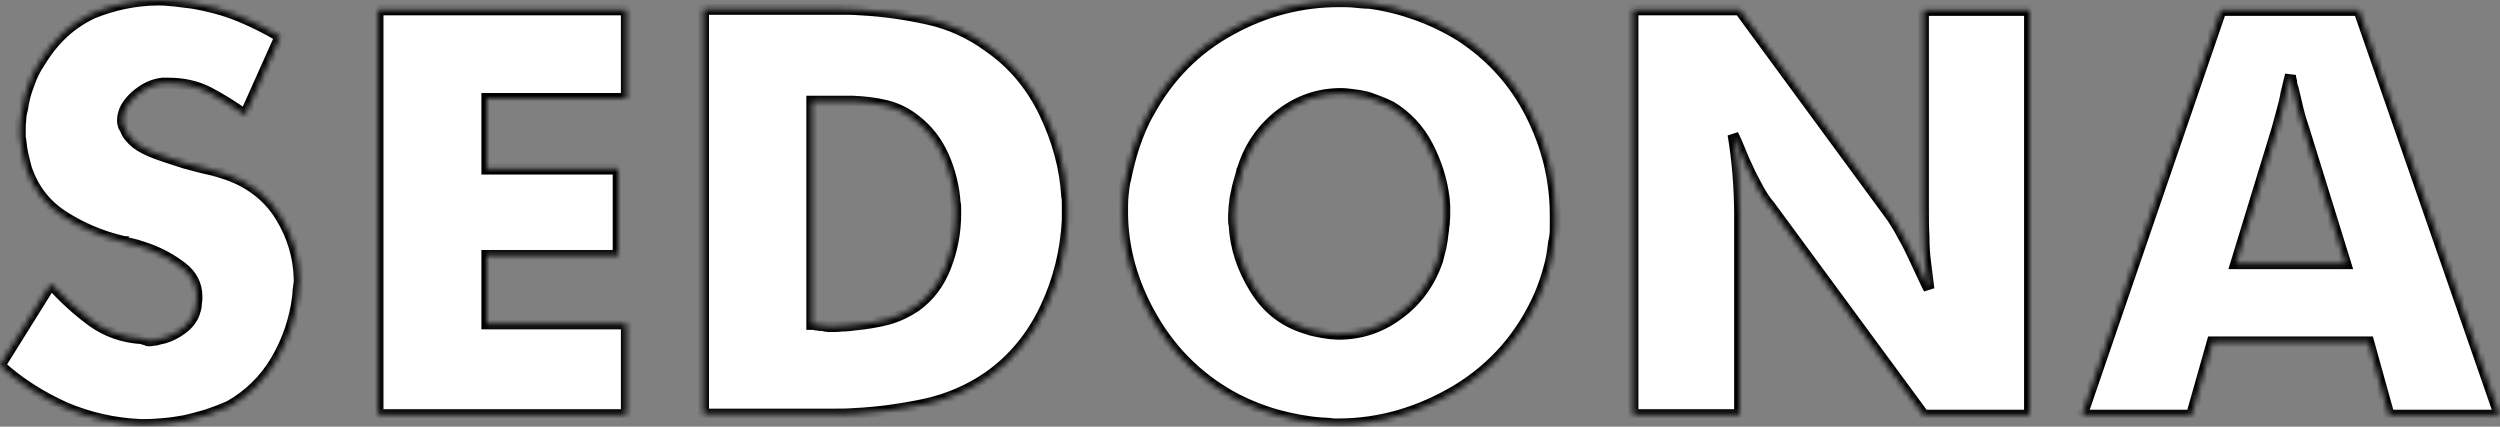 <svg width="457" height="78" viewBox="0 0 457 78" fill="none" xmlns="http://www.w3.org/2000/svg">
<rect x="0" y="0" width="457" height="78" fill="#808080" stroke="none"/>
<mask id="path-1-inside-1_1335_595" fill="white">
<path d="M54.5 53C54.5 53.5 54.4 53.9 54.4 54.3C53.9 58.3 52.6 62.2 50.5 65.8C48.4 69.4 45.5 72.2 42 74.2C40.7 74.8 39.3 75.3 37.9 75.8C36.5 76.2 35.1 76.6 33.7 76.9C32.5 77.1 31.4 77.3 30.2 77.4C29 77.5 27.9 77.6 26.8 77.6C26.6 77.6 26.4 77.6 26.2 77.6C26 77.6 25.8 77.6 25.6 77.6C21 77.4 16.4 76.4 11.9 74.5C7.5 72.5 3.5 70 0 66.8L9.3 51.9C9.4 52 9.4 52 9.5 52.1C9.5 52.1 9.6 52.2 9.7 52.3C11.8 54.6 14.2 56.8 16.8 58.7C19.4 60.6 22.5 61.7 25.9 61.9C26 61.9 26.1 61.9 26.2 62C26.3 62 26.4 62.1 26.5 62.1C26.6 62.1 26.7 62.1 26.8 62.2C26.9 62.2 27 62.3 27.1 62.3C27.4 62.3 27.7 62.3 28.1 62.2C28.4 62.2 28.8 62.1 29.1 62C30.3 61.8 31.5 61.3 32.6 60.6C33.7 59.9 34.6 59.1 35.2 58C35.3 57.8 35.4 57.7 35.4 57.5C35.5 57.3 35.6 57.2 35.6 57C35.8 56.5 35.9 56 35.9 55.5C36 55 36 54.6 36 54.2C36 52.1 35.1 50.3 33.3 48.9C31.5 47.5 29.5 46.4 27.4 45.6C26.5 45.3 25.7 45 25 44.8C24.2 44.6 23.5 44.4 22.8 44.3C22.7 44.3 22.6 44.3 22.6 44.2C22.5 44.2 22.4 44.1 22.4 44.1C18.6 43.2 15 41.7 11.7 39.6C8.4 37.5 6.1 34.6 4.8 30.7C4.6 29.9 4.4 29.1 4.2 28.3C4 27.4 3.9 26.6 3.8 25.6C3.7 25.3 3.7 25 3.7 24.7C3.7 24.4 3.7 24.1 3.7 23.8C3.7 23.2 3.7 22.6 3.8 21.9C3.8 21.3 3.9 20.7 4.1 20C4.3 18.5 4.7 16.9 5.3 15.4C5.8 13.9 6.5 12.5 7.4 11.2C9.9 7.1 13.1 4.2 17 2.4C20.7 0.9 24.8 0 29 0C30 0 31 0.1 32.1 0.2C33.1 0.3 34.2 0.5 35.3 0.6C38.1 1.1 40.9 1.8 43.6 2.9C46.3 4 48.9 5.3 51.2 6.7L44.8 21C42.7 19.5 40.5 18.1 38.2 16.9C35.9 15.7 33.4 15.2 30.7 15.2C30.5 15.2 30.4 15.2 30.2 15.2C30 15.2 29.9 15.2 29.7 15.2C27.9 15.4 26.3 16.2 24.7 17.6C23.2 19 22.4 20.4 22.4 22C22.4 22.2 22.4 22.5 22.5 22.7C22.5 22.9 22.6 23.2 22.8 23.4C23 23.9 23.2 24.4 23.6 24.9C24 25.4 24.4 25.8 24.9 26.2C25.8 26.9 27 27.5 28.6 28.1C30.2 28.7 31.9 29.2 33.7 29.8C35.2 30.2 36.6 30.6 38 30.9C39.4 31.2 40.6 31.6 41.5 31.9C45.8 33.4 49.1 36 51.3 39.6C53.5 43.2 54.6 47 54.7 51C54.7 51.2 54.7 51.3 54.7 51.3C54.7 51.4 54.7 51.5 54.7 51.5C54.6 52 54.6 52.5 54.5 53ZM114.5 59.2V75.8H69.1V1.8H114.5V18H89V30.9H113V46.7H89V59.2H114.5ZM191.1 56.3C188.7 61.4 185.3 65.6 180.8 68.8C177.2 71.3 173.2 73 169 73.9C164.7 74.8 160.4 75.4 156.1 75.6C154.9 75.7 153.6 75.7 152.4 75.7C151.2 75.7 150 75.7 148.9 75.7H128.6V1.7H150.2C151.4 1.7 152.5 1.7 153.7 1.7C154.9 1.7 156.1 1.7 157.2 1.8C161.4 2 165.5 2.6 169.6 3.5C173.7 4.4 177.4 6.1 180.8 8.6C185.1 11.6 188.5 15.6 190.9 20.6C193.3 25.6 194.7 30.7 195 35.9C195.1 36.4 195.1 36.8 195.1 37.3C195.1 37.8 195.1 38.2 195.1 38.7C195.1 38.9 195.1 39.2 195.1 39.5C195.1 39.8 195.1 40 195.1 40.3C194.8 45.9 193.5 51.2 191.1 56.3ZM174.7 38C174.7 37.7 174.7 37.4 174.6 37.1C174.4 34.2 173.7 31.3 172.5 28.6C171.3 25.9 169.6 23.7 167.4 22C165.8 20.7 164 19.8 162 19.3C160 18.8 158 18.6 155.9 18.5C155.5 18.5 155.1 18.5 154.7 18.5C154.3 18.5 153.9 18.5 153.5 18.5H148.4V59.3C148.6 59.3 148.9 59.3 149.2 59.4C149.5 59.4 149.7 59.5 150 59.5C150.3 59.5 150.6 59.5 150.8 59.6C151 59.6 151.3 59.7 151.5 59.7C152.3 59.7 153.1 59.7 153.9 59.6C154.8 59.6 155.6 59.5 156.3 59.4C158.3 59.2 160.3 58.9 162.2 58.4C164.1 57.9 165.9 57 167.4 56C169.9 54.2 171.7 51.8 172.9 48.7C174.1 45.6 174.7 42.4 174.7 39.1C174.7 38.6 174.7 38.3 174.7 38ZM284.3 41.9C284.3 42.7 284.2 43.5 284 44.3C283.8 45.9 283.6 47.5 283.1 49.1C282.7 50.7 282.1 52.3 281.5 53.8C278.2 61.3 273.2 67.1 266.3 71.3C259.4 75.4 252.2 77.5 244.6 77.5C244.1 77.5 243.5 77.5 243 77.4C242.5 77.4 242 77.3 241.4 77.3C238.8 77.1 236.2 76.6 233.6 75.9C231 75.2 228.5 74.2 226.1 73C219.6 69.6 214.5 64.7 210.8 58.4C207.1 52.1 205.2 45.5 205.2 38.7C205.2 37.7 205.2 36.7 205.3 35.7C205.4 34.7 205.5 33.6 205.8 32.6C206.2 30.6 206.7 28.6 207.4 26.5C208.1 24.5 208.9 22.5 210 20.6C213.6 14 218.5 9 224.9 5.5C231.2 2 237.9 0.3 244.8 0.3C245.7 0.3 246.7 0.3 247.6 0.4C248.6 0.5 249.5 0.6 250.4 0.6C253.3 1 256.1 1.7 258.9 2.7C261.7 3.7 264.4 5 267 6.6C272.5 10.2 276.8 14.9 279.8 20.8C282.8 26.7 284.3 32.9 284.3 39.3C284.3 40.3 284.3 41.1 284.3 41.9ZM264.1 37.7C264.1 37.2 264 36.8 264 36.3C263.6 33 262.6 29.8 261 26.7C259.4 23.6 257.1 21.2 254.3 19.5C253.5 19.1 252.8 18.8 252 18.5C251.2 18.2 250.5 17.9 249.7 17.7C248.9 17.5 248.2 17.4 247.4 17.3C246.6 17.2 245.9 17.1 245.1 17.1C241.2 17.1 237.5 18.3 234.2 20.8C230.9 23.3 228.5 26.6 227.2 30.7C227.1 30.9 227.1 31 227 31.2C227 31.4 226.9 31.5 226.9 31.7C226.7 32.4 226.5 33.1 226.3 33.8C226.1 34.5 226 35.3 225.8 36.1C225.7 36.6 225.7 37.2 225.6 37.7C225.6 38.2 225.5 38.7 225.5 39.3C225.5 39.6 225.5 39.9 225.5 40.2C225.5 40.5 225.5 40.8 225.6 41.1C225.8 45.2 227.1 49.1 229.4 52.8C231.7 56.5 234.8 58.9 238.9 60.1C239.4 60.3 239.8 60.4 240.3 60.5C240.8 60.6 241.3 60.7 241.8 60.8C242.3 60.9 242.7 60.9 243.2 61C243.7 61 244.1 61.1 244.6 61.1C248.7 61.1 252.4 59.9 255.7 57.4C259 55 261.4 51.7 262.8 47.6C263 46.8 263.2 46 263.4 45.2C263.6 44.3 263.7 43.5 263.8 42.6C263.9 42.1 263.9 41.5 264 41C264 40.5 264.1 40 264.1 39.5C264.1 38.7 264.1 38.2 264.1 37.7ZM351.6 75.8L323.5 37.6C322.7 36.7 322 35.6 321.3 34.3C320.6 33 319.9 31.7 319.3 30.3C318.8 29.3 318.4 28.3 318 27.3C317.6 26.3 317.2 25.4 316.8 24.6C317.2 27 317.5 29.4 317.7 31.9C317.9 34.4 318 36.9 318 39.3V75.8H298.5V1.8H318L345.9 39.8C346.6 40.9 347.3 42 347.9 43.2C348.6 44.4 349.2 45.6 349.8 46.9C350.3 47.9 350.7 48.9 351.2 49.9C351.7 50.9 352.1 51.9 352.6 52.8C352.5 51.9 352.4 51.1 352.3 50.4C352.2 49.6 352.1 48.8 352 48C351.8 46.5 351.7 44.9 351.7 43.2C351.6 41.6 351.6 39.9 351.6 38.2V1.9H371V75.9H351.6V75.8ZM436.7 75.8L433 62.5H404.4L400.6 75.9H380.6L406 1.9H431.2L456.9 75.9H436.7V75.8ZM421.2 23.7C420.8 22.5 420.4 21.3 420.1 20C419.8 18.7 419.5 17.5 419.2 16.2C419 15.7 418.9 15.3 418.9 14.9C418.8 14.5 418.7 14.1 418.7 13.7C418.6 14.1 418.5 14.5 418.4 14.9C418.3 15.3 418.2 15.8 418.1 16.2C418 16.4 418 16.5 418 16.6C418 16.7 418 16.9 417.9 17C417.7 18.2 417.4 19.3 417.1 20.4C416.8 21.5 416.5 22.6 416.2 23.7L408.7 48.2H428.8L421.2 23.7Z"/>
</mask>
<path d="M54.5 53C54.5 53.5 54.4 53.9 54.4 54.3C53.9 58.3 52.6 62.2 50.5 65.8C48.4 69.4 45.5 72.2 42 74.2C40.7 74.8 39.3 75.3 37.9 75.8C36.5 76.2 35.1 76.6 33.7 76.9C32.5 77.1 31.4 77.3 30.2 77.4C29 77.5 27.9 77.6 26.8 77.6C26.6 77.6 26.4 77.6 26.2 77.6C26 77.6 25.8 77.6 25.6 77.6C21 77.4 16.4 76.4 11.9 74.5C7.5 72.5 3.5 70 0 66.8L9.3 51.9C9.4 52 9.4 52 9.5 52.1C9.5 52.1 9.6 52.2 9.7 52.3C11.8 54.6 14.2 56.8 16.8 58.7C19.4 60.6 22.5 61.7 25.9 61.9C26 61.9 26.1 61.9 26.2 62C26.3 62 26.4 62.1 26.5 62.1C26.6 62.1 26.7 62.1 26.8 62.2C26.9 62.2 27 62.3 27.1 62.3C27.4 62.3 27.7 62.3 28.1 62.2C28.4 62.2 28.8 62.1 29.1 62C30.3 61.8 31.5 61.3 32.6 60.6C33.7 59.9 34.6 59.1 35.2 58C35.3 57.8 35.4 57.7 35.4 57.5C35.5 57.3 35.6 57.2 35.6 57C35.8 56.5 35.9 56 35.9 55.5C36 55 36 54.6 36 54.2C36 52.1 35.1 50.3 33.3 48.9C31.5 47.5 29.5 46.4 27.4 45.6C26.5 45.3 25.7 45 25 44.8C24.2 44.6 23.5 44.4 22.8 44.3C22.7 44.3 22.6 44.3 22.6 44.2C22.5 44.2 22.4 44.1 22.4 44.1C18.6 43.2 15 41.7 11.7 39.6C8.4 37.5 6.1 34.6 4.8 30.7C4.6 29.9 4.4 29.1 4.2 28.3C4 27.4 3.9 26.6 3.8 25.6C3.7 25.3 3.7 25 3.7 24.7C3.7 24.4 3.7 24.1 3.7 23.8C3.7 23.2 3.7 22.6 3.8 21.9C3.8 21.3 3.9 20.7 4.1 20C4.3 18.5 4.7 16.9 5.3 15.4C5.8 13.9 6.5 12.5 7.4 11.2C9.9 7.1 13.1 4.2 17 2.4C20.7 0.9 24.8 0 29 0C30 0 31 0.1 32.1 0.2C33.1 0.3 34.2 0.5 35.3 0.6C38.1 1.1 40.9 1.8 43.6 2.9C46.3 4 48.9 5.3 51.2 6.7L44.8 21C42.7 19.5 40.5 18.1 38.2 16.9C35.9 15.7 33.4 15.2 30.7 15.2C30.5 15.2 30.4 15.2 30.2 15.2C30 15.2 29.9 15.2 29.7 15.2C27.9 15.4 26.3 16.2 24.7 17.6C23.2 19 22.4 20.4 22.4 22C22.4 22.2 22.4 22.5 22.5 22.7C22.5 22.9 22.6 23.2 22.8 23.4C23 23.9 23.2 24.4 23.6 24.9C24 25.4 24.4 25.8 24.9 26.2C25.8 26.9 27 27.5 28.6 28.1C30.2 28.7 31.9 29.2 33.7 29.8C35.2 30.2 36.6 30.6 38 30.9C39.4 31.2 40.6 31.6 41.5 31.9C45.8 33.4 49.1 36 51.3 39.6C53.5 43.2 54.6 47 54.7 51C54.7 51.2 54.7 51.3 54.7 51.3C54.7 51.4 54.7 51.5 54.7 51.5C54.6 52 54.6 52.5 54.5 53ZM114.5 59.2V75.8H69.1V1.8H114.5V18H89V30.9H113V46.7H89V59.2H114.5ZM191.1 56.3C188.7 61.4 185.3 65.6 180.8 68.8C177.2 71.3 173.2 73 169 73.9C164.7 74.8 160.4 75.4 156.1 75.6C154.9 75.7 153.6 75.7 152.4 75.7C151.2 75.7 150 75.7 148.9 75.7H128.6V1.7H150.2C151.4 1.7 152.5 1.7 153.7 1.7C154.9 1.7 156.1 1.7 157.2 1.8C161.4 2 165.5 2.6 169.6 3.5C173.7 4.4 177.4 6.1 180.8 8.6C185.1 11.6 188.5 15.6 190.9 20.6C193.3 25.6 194.7 30.7 195 35.9C195.1 36.4 195.1 36.8 195.1 37.3C195.1 37.8 195.1 38.2 195.1 38.7C195.1 38.9 195.1 39.2 195.1 39.5C195.1 39.8 195.1 40 195.1 40.3C194.8 45.9 193.5 51.2 191.1 56.3ZM174.7 38C174.7 37.7 174.7 37.4 174.6 37.1C174.4 34.2 173.7 31.3 172.5 28.6C171.3 25.9 169.6 23.7 167.4 22C165.8 20.7 164 19.8 162 19.3C160 18.8 158 18.6 155.9 18.5C155.5 18.5 155.1 18.5 154.7 18.5C154.3 18.5 153.9 18.5 153.5 18.5H148.4V59.3C148.6 59.3 148.9 59.3 149.2 59.4C149.5 59.4 149.7 59.5 150 59.5C150.3 59.5 150.6 59.5 150.8 59.6C151 59.6 151.3 59.7 151.5 59.7C152.3 59.7 153.1 59.7 153.9 59.6C154.8 59.6 155.6 59.5 156.3 59.4C158.3 59.2 160.3 58.9 162.2 58.4C164.1 57.9 165.9 57 167.4 56C169.9 54.2 171.7 51.8 172.9 48.7C174.1 45.6 174.7 42.4 174.7 39.1C174.7 38.6 174.7 38.3 174.7 38ZM284.3 41.9C284.3 42.7 284.2 43.5 284 44.3C283.8 45.9 283.6 47.5 283.1 49.1C282.7 50.7 282.1 52.3 281.5 53.8C278.2 61.3 273.2 67.1 266.3 71.3C259.4 75.4 252.2 77.5 244.6 77.5C244.1 77.5 243.5 77.5 243 77.4C242.5 77.4 242 77.3 241.4 77.3C238.8 77.1 236.2 76.6 233.6 75.9C231 75.2 228.5 74.2 226.1 73C219.6 69.6 214.5 64.7 210.8 58.4C207.1 52.1 205.2 45.5 205.2 38.7C205.2 37.7 205.2 36.7 205.3 35.7C205.4 34.7 205.5 33.6 205.8 32.6C206.2 30.6 206.7 28.6 207.4 26.5C208.1 24.5 208.9 22.5 210 20.6C213.6 14 218.5 9 224.9 5.5C231.2 2 237.9 0.3 244.8 0.3C245.7 0.3 246.7 0.3 247.6 0.4C248.6 0.5 249.5 0.6 250.4 0.6C253.3 1 256.1 1.7 258.9 2.7C261.7 3.7 264.4 5 267 6.6C272.5 10.2 276.8 14.9 279.8 20.8C282.8 26.7 284.3 32.9 284.3 39.3C284.3 40.3 284.3 41.1 284.3 41.9ZM264.1 37.7C264.1 37.2 264 36.8 264 36.3C263.6 33 262.6 29.8 261 26.7C259.4 23.6 257.1 21.2 254.3 19.5C253.5 19.1 252.8 18.8 252 18.5C251.2 18.2 250.5 17.9 249.7 17.7C248.9 17.5 248.2 17.4 247.4 17.3C246.6 17.2 245.9 17.1 245.1 17.1C241.2 17.1 237.5 18.3 234.2 20.8C230.9 23.3 228.5 26.6 227.2 30.7C227.1 30.9 227.1 31 227 31.2C227 31.4 226.9 31.5 226.9 31.7C226.7 32.4 226.5 33.1 226.3 33.8C226.1 34.5 226 35.3 225.8 36.1C225.7 36.6 225.7 37.2 225.6 37.7C225.6 38.2 225.5 38.7 225.5 39.3C225.5 39.6 225.5 39.9 225.5 40.2C225.5 40.5 225.5 40.8 225.6 41.1C225.8 45.2 227.1 49.1 229.4 52.8C231.7 56.5 234.8 58.9 238.9 60.1C239.4 60.3 239.8 60.4 240.3 60.5C240.8 60.6 241.3 60.7 241.8 60.8C242.3 60.9 242.7 60.9 243.2 61C243.7 61 244.1 61.1 244.6 61.1C248.7 61.1 252.4 59.9 255.7 57.4C259 55 261.4 51.7 262.8 47.6C263 46.8 263.2 46 263.4 45.2C263.6 44.3 263.7 43.5 263.8 42.6C263.9 42.1 263.9 41.5 264 41C264 40.5 264.1 40 264.1 39.5C264.1 38.7 264.1 38.2 264.1 37.7ZM351.6 75.8L323.5 37.6C322.7 36.7 322 35.6 321.3 34.3C320.6 33 319.9 31.7 319.3 30.3C318.8 29.3 318.4 28.3 318 27.3C317.6 26.3 317.2 25.4 316.8 24.6C317.2 27 317.5 29.4 317.7 31.9C317.9 34.4 318 36.9 318 39.3V75.8H298.5V1.8H318L345.9 39.8C346.6 40.9 347.3 42 347.9 43.2C348.6 44.4 349.2 45.6 349.8 46.9C350.3 47.9 350.7 48.9 351.2 49.9C351.7 50.9 352.1 51.9 352.6 52.8C352.5 51.9 352.4 51.1 352.3 50.4C352.2 49.6 352.1 48.8 352 48C351.8 46.5 351.7 44.9 351.7 43.2C351.6 41.6 351.6 39.9 351.6 38.2V1.9H371V75.9H351.6V75.8ZM436.7 75.8L433 62.5H404.4L400.6 75.9H380.6L406 1.9H431.2L456.9 75.9H436.7V75.8ZM421.2 23.7C420.8 22.5 420.4 21.3 420.1 20C419.8 18.7 419.5 17.5 419.2 16.2C419 15.7 418.9 15.3 418.9 14.9C418.8 14.5 418.7 14.1 418.7 13.7C418.6 14.1 418.5 14.5 418.4 14.9C418.3 15.3 418.2 15.8 418.1 16.2C418 16.4 418 16.5 418 16.6C418 16.7 418 16.9 417.9 17C417.7 18.2 417.4 19.3 417.1 20.4C416.8 21.5 416.5 22.6 416.2 23.7L408.7 48.2H428.8L421.2 23.7Z" fill="white" stroke="black" stroke-width="2" mask="url(#path-1-inside-1_1335_595)"/>
</svg>
